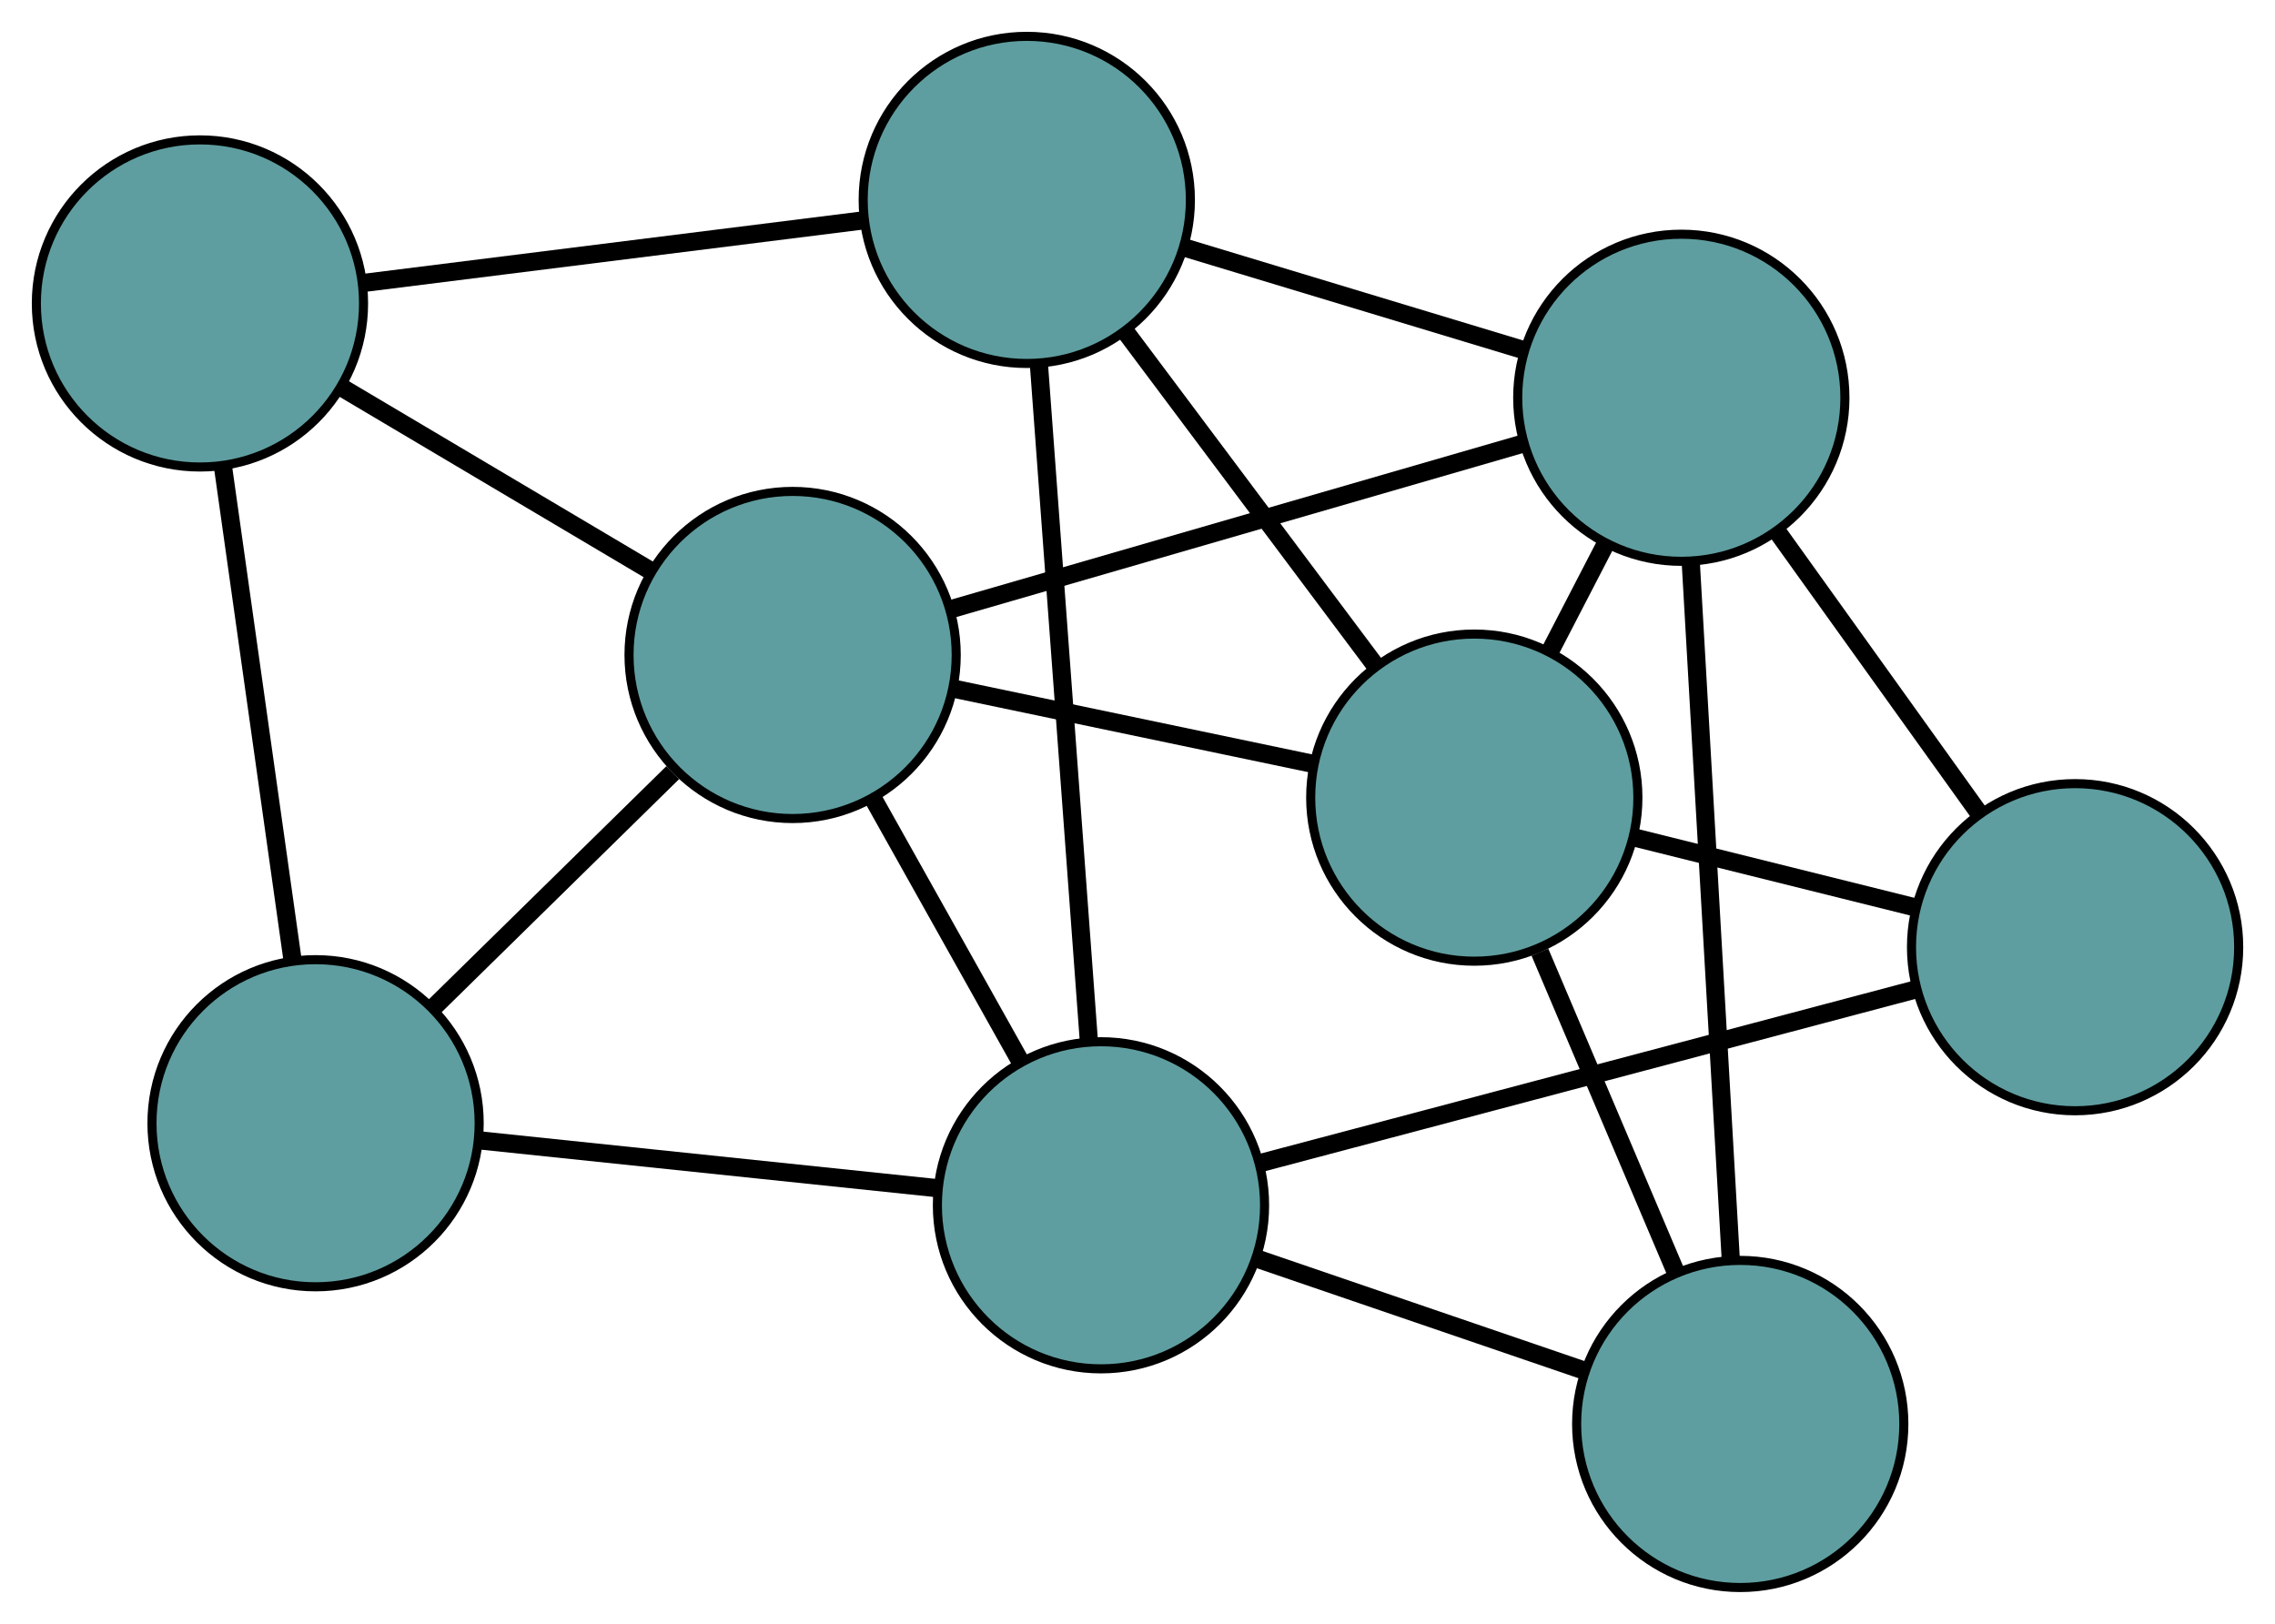 <?xml version="1.0" encoding="UTF-8" standalone="no"?>
<!DOCTYPE svg PUBLIC "-//W3C//DTD SVG 1.1//EN"
 "http://www.w3.org/Graphics/SVG/1.1/DTD/svg11.dtd">
<!-- Generated by graphviz version 2.36.0 (20140111.2315)
 -->
<!-- Title: G Pages: 1 -->
<svg width="100%" height="100%"
 viewBox="0.00 0.00 250.31 178.71" xmlns="http://www.w3.org/2000/svg" xmlns:xlink="http://www.w3.org/1999/xlink">
<g id="graph0" class="graph" transform="scale(1 1) rotate(0) translate(4 174.707)">
<title>G</title>
<!-- 0 -->
<g id="node1" class="node"><title>0</title>
<ellipse fill="cadetblue" stroke="black" cx="108.973" cy="-152.707" rx="18" ry="18"/>
</g>
<!-- 4 -->
<g id="node5" class="node"><title>4</title>
<ellipse fill="cadetblue" stroke="black" cx="18" cy="-141.313" rx="18" ry="18"/>
</g>
<!-- 0&#45;&#45;4 -->
<g id="edge1" class="edge"><title>0&#45;&#45;4</title>
<path fill="none" stroke="black" stroke-width="2" d="M91,-150.456C75.051,-148.459 51.874,-145.556 35.936,-143.56"/>
</g>
<!-- 5 -->
<g id="node6" class="node"><title>5</title>
<ellipse fill="cadetblue" stroke="black" cx="180.989" cy="-130.933" rx="18" ry="18"/>
</g>
<!-- 0&#45;&#45;5 -->
<g id="edge2" class="edge"><title>0&#45;&#45;5</title>
<path fill="none" stroke="black" stroke-width="2" d="M126.406,-147.436C137.729,-144.013 152.426,-139.569 163.716,-136.155"/>
</g>
<!-- 6 -->
<g id="node7" class="node"><title>6</title>
<ellipse fill="cadetblue" stroke="black" cx="158.211" cy="-86.928" rx="18" ry="18"/>
</g>
<!-- 0&#45;&#45;6 -->
<g id="edge3" class="edge"><title>0&#45;&#45;6</title>
<path fill="none" stroke="black" stroke-width="2" d="M119.9,-138.109C128.06,-127.208 139.162,-112.377 147.314,-101.486"/>
</g>
<!-- 7 -->
<g id="node8" class="node"><title>7</title>
<ellipse fill="cadetblue" stroke="black" cx="117.137" cy="-42.065" rx="18" ry="18"/>
</g>
<!-- 0&#45;&#45;7 -->
<g id="edge4" class="edge"><title>0&#45;&#45;7</title>
<path fill="none" stroke="black" stroke-width="2" d="M110.321,-134.437C111.834,-113.937 114.273,-80.874 115.787,-60.363"/>
</g>
<!-- 1 -->
<g id="node2" class="node"><title>1</title>
<ellipse fill="cadetblue" stroke="black" cx="30.721" cy="-51.095" rx="18" ry="18"/>
</g>
<!-- 1&#45;&#45;4 -->
<g id="edge5" class="edge"><title>1&#45;&#45;4</title>
<path fill="none" stroke="black" stroke-width="2" d="M28.208,-68.919C25.992,-84.633 22.779,-107.423 20.552,-123.217"/>
</g>
<!-- 1&#45;&#45;7 -->
<g id="edge6" class="edge"><title>1&#45;&#45;7</title>
<path fill="none" stroke="black" stroke-width="2" d="M48.626,-49.224C63.358,-47.685 84.15,-45.512 98.957,-43.965"/>
</g>
<!-- 8 -->
<g id="node9" class="node"><title>8</title>
<ellipse fill="cadetblue" stroke="black" cx="83.209" cy="-102.627" rx="18" ry="18"/>
</g>
<!-- 1&#45;&#45;8 -->
<g id="edge7" class="edge"><title>1&#45;&#45;8</title>
<path fill="none" stroke="black" stroke-width="2" d="M43.695,-63.833C51.71,-71.702 61.965,-81.77 70.019,-89.677"/>
</g>
<!-- 2 -->
<g id="node3" class="node"><title>2</title>
<ellipse fill="cadetblue" stroke="black" cx="187.471" cy="-18" rx="18" ry="18"/>
</g>
<!-- 2&#45;&#45;5 -->
<g id="edge8" class="edge"><title>2&#45;&#45;5</title>
<path fill="none" stroke="black" stroke-width="2" d="M186.429,-36.145C185.22,-57.219 183.236,-91.778 182.028,-112.833"/>
</g>
<!-- 2&#45;&#45;6 -->
<g id="edge9" class="edge"><title>2&#45;&#45;6</title>
<path fill="none" stroke="black" stroke-width="2" d="M180.388,-34.686C175.855,-45.364 169.991,-59.177 165.432,-69.918"/>
</g>
<!-- 2&#45;&#45;7 -->
<g id="edge10" class="edge"><title>2&#45;&#45;7</title>
<path fill="none" stroke="black" stroke-width="2" d="M170.085,-23.949C159.183,-27.679 145.187,-32.468 134.323,-36.185"/>
</g>
<!-- 3 -->
<g id="node4" class="node"><title>3</title>
<ellipse fill="cadetblue" stroke="black" cx="224.315" cy="-70.468" rx="18" ry="18"/>
</g>
<!-- 3&#45;&#45;5 -->
<g id="edge11" class="edge"><title>3&#45;&#45;5</title>
<path fill="none" stroke="black" stroke-width="2" d="M213.827,-85.105C207.115,-94.472 198.433,-106.589 191.681,-116.011"/>
</g>
<!-- 3&#45;&#45;6 -->
<g id="edge12" class="edge"><title>3&#45;&#45;6</title>
<path fill="none" stroke="black" stroke-width="2" d="M206.6,-74.879C197.116,-77.241 185.466,-80.142 175.974,-82.505"/>
</g>
<!-- 3&#45;&#45;7 -->
<g id="edge13" class="edge"><title>3&#45;&#45;7</title>
<path fill="none" stroke="black" stroke-width="2" d="M206.617,-65.778C186.758,-60.515 154.73,-52.028 134.861,-46.763"/>
</g>
<!-- 4&#45;&#45;8 -->
<g id="edge14" class="edge"><title>4&#45;&#45;8</title>
<path fill="none" stroke="black" stroke-width="2" d="M33.785,-131.948C44.038,-125.866 57.346,-117.971 67.569,-111.905"/>
</g>
<!-- 5&#45;&#45;6 -->
<g id="edge15" class="edge"><title>5&#45;&#45;6</title>
<path fill="none" stroke="black" stroke-width="2" d="M172.636,-114.797C170.656,-110.971 168.543,-106.889 166.562,-103.062"/>
</g>
<!-- 5&#45;&#45;8 -->
<g id="edge16" class="edge"><title>5&#45;&#45;8</title>
<path fill="none" stroke="black" stroke-width="2" d="M163.508,-125.872C145.71,-120.72 118.282,-112.78 100.539,-107.643"/>
</g>
<!-- 6&#45;&#45;8 -->
<g id="edge17" class="edge"><title>6&#45;&#45;8</title>
<path fill="none" stroke="black" stroke-width="2" d="M140.436,-90.649C128.48,-93.151 112.785,-96.436 100.856,-98.933"/>
</g>
<!-- 7&#45;&#45;8 -->
<g id="edge18" class="edge"><title>7&#45;&#45;8</title>
<path fill="none" stroke="black" stroke-width="2" d="M108.223,-57.977C103.275,-66.809 97.138,-77.763 92.181,-86.611"/>
</g>
</g>
</svg>

